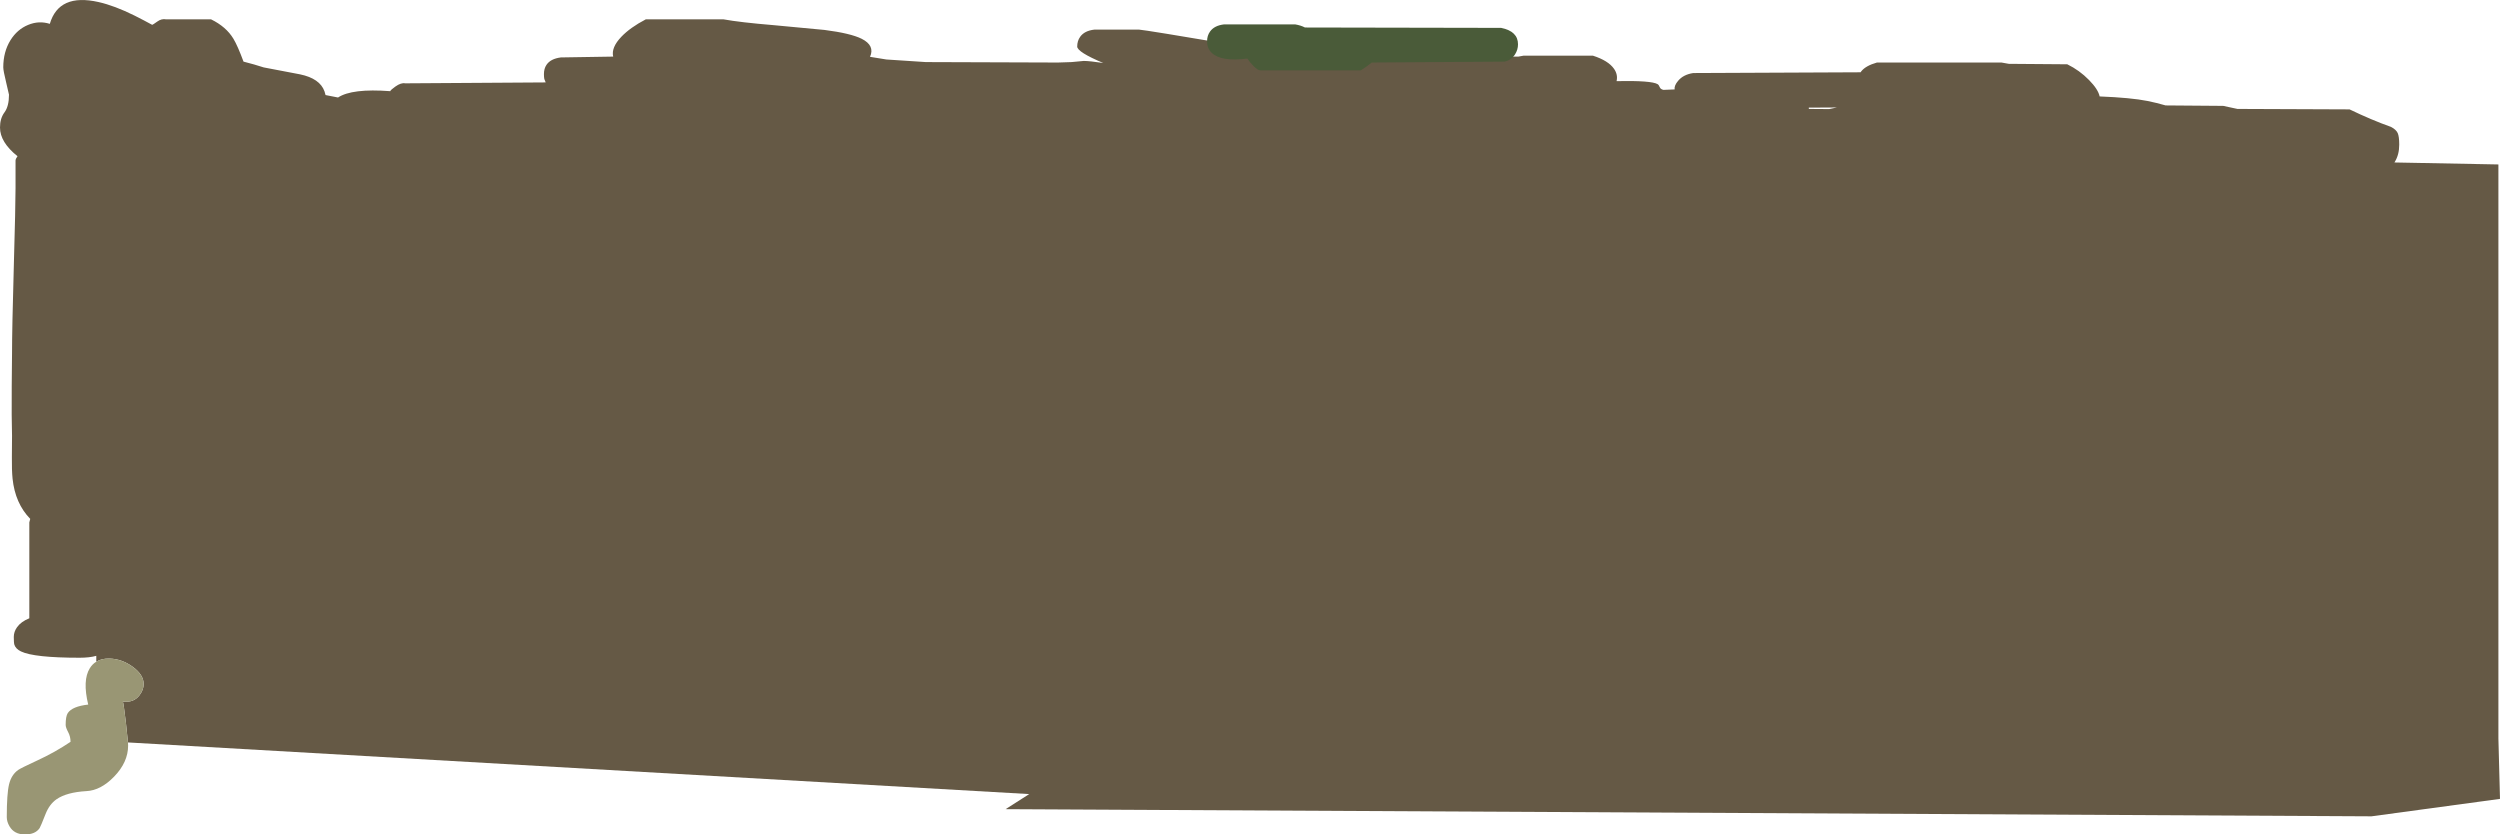 <?xml version="1.0" encoding="UTF-8" standalone="no"?>
<svg xmlns:ffdec="https://www.free-decompiler.com/flash" xmlns:xlink="http://www.w3.org/1999/xlink" ffdec:objectType="shape" height="547.75px" width="1641.05px" xmlns="http://www.w3.org/2000/svg">
  <g transform="matrix(1.0, 0.0, 0.0, 1.0, -22.7, -169.4)">
    <path d="M85.9 603.75 L85.9 599.9 Q81.5 601.15 75.0 601.15 45.0 601.15 36.45 597.0 33.05 595.35 32.15 592.65 31.75 591.4 31.75 587.5 31.75 584.1 33.9 581.1 36.5 577.45 41.95 575.25 L41.95 512.3 42.55 510.0 Q32.65 499.85 30.95 483.6 30.4 478.2 30.5 469.45 L30.6 455.4 Q30.25 444.3 30.4 422.75 L30.6 401.35 Q30.6 385.5 31.75 344.85 32.9 304.2 32.9 292.95 L32.9 274.7 Q33.0 273.55 34.2 271.95 22.7 262.75 22.7 253.1 22.7 247.1 25.65 243.15 28.6 239.15 28.6 231.55 L26.75 223.55 Q24.85 215.75 24.85 213.6 24.85 203.4 29.6 195.75 34.0 188.7 41.15 185.75 48.25 182.8 55.35 185.05 L55.4 185.05 Q61.35 164.85 87.4 170.75 97.85 173.1 111.05 179.65 117.6 182.95 122.6 185.7 122.95 185.7 125.95 183.55 128.75 181.5 131.8 182.1 L161.25 182.1 Q171.15 186.95 175.9 194.8 178.7 199.45 182.55 209.85 189.85 211.7 195.8 213.65 L219.65 218.2 Q232.65 220.9 235.7 229.35 L236.4 231.8 244.6 233.4 Q253.75 227.35 278.85 229.25 279.2 228.35 282.25 226.2 286.0 223.55 288.65 224.1 L380.9 223.5 380.0 221.25 Q379.75 220.1 379.75 218.05 379.75 214.45 381.4 212.0 384.1 207.95 390.85 207.1 L425.2 206.55 Q423.8 200.6 430.6 193.5 436.45 187.4 446.6 182.1 L497.65 182.1 Q508.65 184.1 530.4 185.9 L563.9 189.05 Q581.05 191.25 588.3 194.85 597.15 199.3 593.8 206.7 L604.55 208.45 630.45 210.15 717.15 210.45 726.1 210.15 734.1 209.4 Q737.75 209.4 746.9 210.75 729.8 203.55 729.8 199.95 729.8 196.25 731.75 193.55 734.55 189.6 741.0 188.85 L770.5 188.85 Q774.75 189.15 834.0 199.15 L894.7 209.0 Q896.3 209.0 898.65 208.15 901.3 207.2 902.3 207.1 L1019.45 206.55 1022.75 205.95 1068.35 205.95 Q1078.45 209.2 1082.2 214.6 1084.85 218.45 1083.85 222.65 1106.75 222.2 1110.8 224.65 1111.65 225.2 1112.25 226.75 1112.75 227.95 1114.6 228.4 L1121.95 228.1 Q1121.6 225.55 1124.25 222.45 1127.65 218.35 1134.15 217.35 L1244.05 216.85 1244.45 216.25 Q1247.35 212.55 1254.75 210.45 L1336.55 210.45 1341.3 211.3 1379.7 211.6 Q1387.75 215.55 1394.0 221.95 1399.95 228.0 1400.95 232.7 1421.45 233.5 1432.5 235.7 1438.4 236.9 1444.25 238.6 L1482.05 238.9 1491.4 240.9 1565.0 241.2 Q1579.5 248.2 1592.2 252.7 1595.5 254.4 1596.6 256.75 1597.6 259.0 1597.6 264.35 1597.6 270.9 1594.75 275.55 L1594.45 276.05 1662.7 277.35 1662.7 654.2 1663.75 693.8 1579.4 705.25 682.8 700.55 698.3 690.65 106.7 656.75 105.35 643.75 Q103.85 631.15 103.35 629.9 110.4 630.85 114.25 625.8 117.0 622.25 117.0 618.4 117.0 612.3 109.75 607.05 102.7 601.95 94.65 601.7 89.45 601.55 85.9 603.75 M1228.45 239.95 L1210.05 240.05 1210.05 240.9 1223.4 241.0 1228.45 239.95" fill="#655945" fill-rule="evenodd" stroke="none"/>
    <path d="M106.7 656.75 L106.8 658.8 Q106.8 669.75 97.55 679.25 88.8 688.25 79.45 688.7 66.45 689.45 59.8 694.05 55.1 697.35 52.6 703.75 49.25 712.25 48.7 713.0 45.85 717.15 39.1 717.15 32.0 717.15 28.9 711.75 27.15 708.7 27.15 705.8 27.15 690.45 28.65 684.25 30.15 678.0 34.65 674.8 36.45 673.55 47.35 668.5 58.65 663.3 69.0 656.35 69.0 652.85 67.4 649.9 65.8 646.9 65.8 645.25 65.8 639.55 67.2 637.45 70.2 633.05 80.6 631.9 76.75 615.95 81.65 608.05 83.35 605.3 85.9 603.75 89.45 601.55 94.65 601.7 102.7 601.95 109.75 607.05 117.0 612.3 117.0 618.4 117.0 622.25 114.25 625.8 110.4 630.85 103.35 629.9 103.85 631.15 105.35 643.75 L106.7 656.75" fill="#999674" fill-rule="evenodd" stroke="none"/>
    <path d="M1017.2 205.1 Q1014.7 208.95 1010.25 209.85 L923.15 210.45 919.6 213.15 915.95 215.6 850.1 215.6 Q848.25 215.6 845.1 212.3 842.85 209.95 841.5 207.85 824.2 210.05 818.0 204.0 815.05 201.15 815.05 196.5 815.05 192.8 817.0 190.1 819.8 186.15 826.25 185.4 L872.85 185.4 Q876.65 186.05 879.3 187.45 L1008.1 187.7 Q1019.15 189.95 1019.15 198.5 1019.15 202.0 1017.2 205.1" fill="#4a5b39" fill-rule="evenodd" stroke="none"/>
  </g>
</svg>
